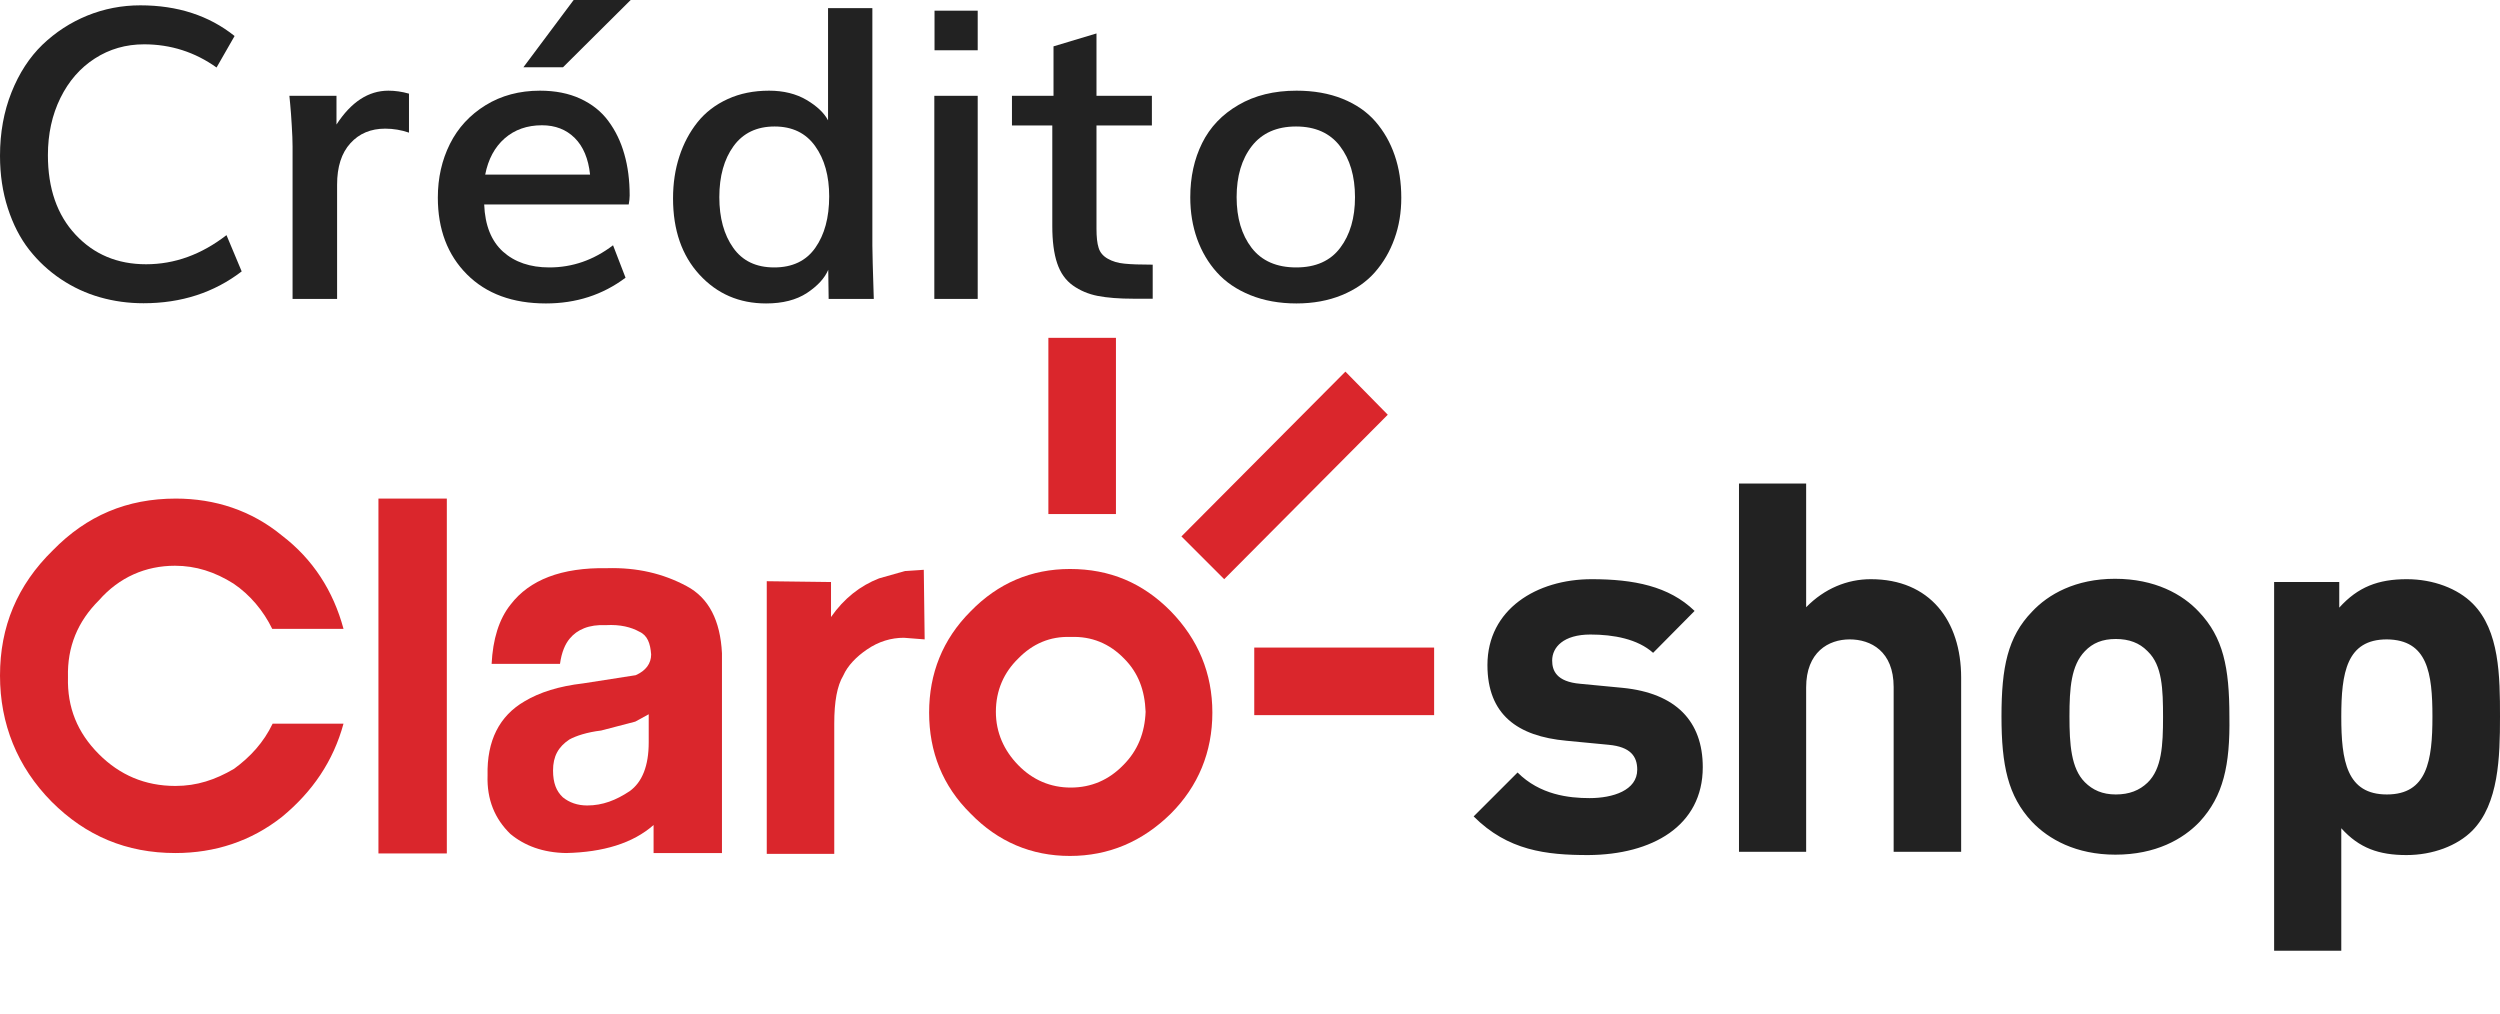 <?xml version="1.0" encoding="UTF-8"?>
<svg width="37px" height="15px" viewBox="0 0 37 15" version="1.1" xmlns="http://www.w3.org/2000/svg" xmlns:xlink="http://www.w3.org/1999/xlink">
    <title>Group 3</title>
    <g id="Symbols" stroke="none" stroke-width="1" fill="none" fill-rule="evenodd">
        <g id="icons/logos/claro" transform="translate(-7, -6)" fill-rule="nonzero">
            <g id="Group-4" transform="translate(1, 2)">
                <g id="Group-3" transform="translate(6, 4)">
                    <g id="Crédito" transform="translate(0, -0)" fill="#222222">
                        <path d="M2.124,4.488 C1.901,4.488 1.687,4.459 1.481,4.4 C1.275,4.342 1.082,4.252 0.902,4.132 C0.723,4.012 0.566,3.867 0.432,3.696 C0.298,3.525 0.193,3.32 0.116,3.082 C0.039,2.844 0,2.585 0,2.306 C0,1.964 0.057,1.651 0.17,1.367 C0.283,1.083 0.436,0.848 0.628,0.662 C0.821,0.477 1.042,0.333 1.291,0.231 C1.54,0.13 1.802,0.079 2.077,0.079 C2.628,0.079 3.093,0.23 3.472,0.533 L3.205,0.999 C2.885,0.771 2.527,0.656 2.133,0.656 C1.863,0.656 1.62,0.726 1.403,0.866 C1.187,1.005 1.017,1.2 0.894,1.45 C0.771,1.7 0.709,1.982 0.709,2.297 C0.709,2.789 0.845,3.181 1.118,3.473 C1.39,3.765 1.738,3.911 2.162,3.911 C2.584,3.911 2.98,3.768 3.352,3.48 L3.577,4.017 C3.167,4.331 2.683,4.488 2.124,4.488 Z" id="Path"></path>
                        <path d="M4.33,4.424 L4.33,2.168 C4.33,2.086 4.326,1.982 4.318,1.857 C4.311,1.732 4.303,1.628 4.295,1.544 L4.283,1.418 L4.98,1.418 L4.98,1.843 C5.197,1.509 5.453,1.342 5.748,1.342 C5.846,1.342 5.947,1.356 6.053,1.386 L6.053,1.963 C5.939,1.924 5.822,1.904 5.701,1.904 C5.488,1.904 5.316,1.976 5.186,2.12 C5.055,2.263 4.989,2.468 4.989,2.733 L4.989,4.424 L4.33,4.424 Z" id="Path"></path>
                        <path d="M7.181,2.584 L8.733,2.584 C8.708,2.348 8.632,2.167 8.506,2.042 C8.38,1.917 8.219,1.854 8.021,1.854 C7.801,1.854 7.617,1.919 7.469,2.048 C7.322,2.177 7.226,2.355 7.181,2.584 Z M8.08,4.491 C7.588,4.491 7.198,4.348 6.911,4.061 C6.624,3.773 6.48,3.395 6.48,2.924 C6.48,2.633 6.54,2.368 6.659,2.13 C6.778,1.892 6.954,1.701 7.187,1.557 C7.419,1.414 7.688,1.342 7.992,1.342 C8.217,1.342 8.416,1.381 8.588,1.46 C8.761,1.54 8.9,1.65 9.004,1.792 C9.109,1.933 9.188,2.096 9.24,2.281 C9.293,2.465 9.319,2.669 9.319,2.892 C9.319,2.933 9.314,2.978 9.305,3.026 L7.166,3.026 C7.178,3.335 7.271,3.567 7.444,3.724 C7.618,3.88 7.847,3.958 8.13,3.958 C8.472,3.958 8.786,3.849 9.073,3.63 L9.258,4.11 C8.92,4.364 8.527,4.491 8.08,4.491 Z M7.746,0.996 L8.49,0 L9.334,0 L8.332,0.996 L7.746,0.996 Z" id="Shape"></path>
                        <path d="M11.458,3.958 C11.728,3.958 11.931,3.861 12.067,3.667 C12.204,3.472 12.272,3.219 12.272,2.906 C12.272,2.604 12.203,2.355 12.064,2.162 C11.926,1.969 11.726,1.872 11.464,1.872 C11.2,1.872 10.998,1.969 10.857,2.162 C10.717,2.355 10.646,2.607 10.646,2.918 C10.646,3.225 10.715,3.475 10.852,3.668 C10.988,3.861 11.19,3.958 11.458,3.958 Z M11.338,4.491 C10.941,4.491 10.613,4.349 10.352,4.065 C10.091,3.781 9.961,3.404 9.961,2.936 C9.961,2.713 9.992,2.506 10.055,2.314 C10.117,2.123 10.207,1.955 10.323,1.809 C10.439,1.664 10.588,1.549 10.77,1.466 C10.951,1.383 11.155,1.342 11.382,1.342 C11.597,1.342 11.782,1.388 11.937,1.479 C12.092,1.571 12.198,1.672 12.255,1.781 L12.255,0.12 L12.911,0.12 L12.911,3.633 C12.911,3.723 12.918,3.986 12.932,4.424 L12.264,4.424 L12.258,3.993 C12.205,4.118 12.1,4.232 11.943,4.336 C11.786,4.439 11.584,4.491 11.338,4.491 Z" id="Shape"></path>
                        <path d="M13.831,0.744 L13.831,0.158 L14.47,0.158 L14.47,0.744 L13.831,0.744 Z M13.828,4.424 L13.828,1.418 L14.47,1.418 L14.47,4.424 L13.828,4.424 Z" id="Shape"></path>
                        <path d="M17.06,4.421 L16.778,4.421 C16.563,4.421 16.387,4.407 16.248,4.38 C16.109,4.353 15.986,4.301 15.879,4.225 C15.771,4.148 15.694,4.039 15.646,3.896 C15.598,3.754 15.574,3.57 15.574,3.346 L15.574,1.857 L14.977,1.857 L14.977,1.418 L15.592,1.418 L15.592,0.686 L16.228,0.495 L16.228,1.418 L17.048,1.418 L17.048,1.857 L16.228,1.857 L16.228,3.384 C16.228,3.507 16.238,3.602 16.26,3.669 C16.281,3.737 16.326,3.79 16.395,3.829 C16.463,3.868 16.545,3.893 16.641,3.902 C16.736,3.912 16.876,3.917 17.06,3.917 L17.06,4.421 Z" id="Path"></path>
                        <path d="M19.187,4.491 C18.935,4.491 18.708,4.45 18.505,4.368 C18.303,4.286 18.138,4.174 18.01,4.031 C17.882,3.889 17.785,3.723 17.717,3.535 C17.65,3.346 17.616,3.142 17.616,2.921 C17.616,2.62 17.675,2.352 17.792,2.117 C17.909,1.881 18.088,1.693 18.33,1.553 C18.571,1.412 18.857,1.342 19.189,1.342 C19.443,1.342 19.67,1.382 19.869,1.462 C20.068,1.542 20.23,1.654 20.355,1.797 C20.48,1.941 20.576,2.108 20.641,2.298 C20.707,2.489 20.739,2.698 20.739,2.927 C20.739,3.144 20.706,3.346 20.638,3.533 C20.571,3.721 20.474,3.886 20.348,4.03 C20.222,4.173 20.059,4.286 19.859,4.368 C19.659,4.45 19.435,4.491 19.187,4.491 Z M19.184,3.958 C19.473,3.958 19.69,3.861 19.835,3.668 C19.981,3.475 20.054,3.225 20.054,2.918 C20.054,2.607 19.979,2.355 19.831,2.162 C19.683,1.969 19.466,1.872 19.181,1.872 C18.896,1.872 18.678,1.969 18.527,2.162 C18.377,2.355 18.302,2.607 18.302,2.918 C18.302,3.225 18.376,3.475 18.524,3.668 C18.673,3.861 18.893,3.958 19.184,3.958 Z" id="Shape"></path>
                    </g>
                    <g id="Group-2" transform="translate(0, 5)">
                        <g id="cs" transform="translate(0, -0)">
                            <path d="M23.508,7.655 C22.882,7.655 22.316,7.589 21.81,7.083 L22.46,6.433 C22.791,6.764 23.219,6.812 23.526,6.812 C23.87,6.812 24.231,6.698 24.231,6.391 C24.231,6.192 24.129,6.053 23.809,6.023 L23.183,5.963 C22.46,5.897 22.014,5.577 22.014,4.843 C22.014,4.017 22.743,3.572 23.556,3.572 C24.177,3.572 24.701,3.674 25.08,4.042 L24.466,4.662 C24.237,4.457 23.882,4.391 23.538,4.391 C23.141,4.391 22.972,4.578 22.972,4.776 C22.972,4.921 23.032,5.09 23.388,5.12 L24.014,5.18 C24.803,5.258 25.201,5.674 25.201,6.354 C25.201,7.228 24.448,7.649 23.508,7.655 M28.026,7.607 L28.026,5.168 C28.026,4.638 27.688,4.463 27.375,4.463 C27.062,4.463 26.731,4.65 26.731,5.174 L26.731,7.607 L25.737,7.607 L25.737,2.156 L26.731,2.156 L26.731,3.987 C27.002,3.71 27.339,3.572 27.688,3.572 C28.562,3.572 29.025,4.186 29.025,5.029 L29.025,7.607 L28.026,7.607 L28.026,7.607 Z M32.555,7.162 C32.308,7.421 31.904,7.649 31.308,7.649 C30.724,7.649 30.32,7.421 30.073,7.162 C29.718,6.782 29.622,6.33 29.622,5.602 C29.622,4.879 29.712,4.427 30.073,4.054 C30.314,3.795 30.718,3.566 31.302,3.566 C31.892,3.566 32.302,3.795 32.543,4.054 C32.904,4.433 32.995,4.879 32.995,5.602 C33.007,6.33 32.904,6.782 32.555,7.162 M31.778,4.632 C31.664,4.517 31.513,4.457 31.314,4.457 C31.115,4.457 30.971,4.517 30.856,4.638 C30.652,4.849 30.628,5.186 30.628,5.602 C30.628,6.017 30.652,6.373 30.856,6.577 C30.971,6.692 31.115,6.758 31.314,6.758 C31.513,6.758 31.664,6.698 31.784,6.583 C31.995,6.379 32.013,6.029 32.013,5.614 C32.013,5.198 32.001,4.849 31.79,4.644 M36.59,7.294 C36.368,7.517 36.006,7.655 35.615,7.655 C35.211,7.655 34.916,7.553 34.651,7.258 L34.651,9.071 L33.657,9.071 L33.657,3.614 L34.621,3.614 L34.621,3.993 C34.898,3.686 35.199,3.572 35.621,3.572 C36.012,3.572 36.374,3.71 36.596,3.933 C36.994,4.331 37,5.011 37,5.608 C37,6.204 36.982,6.897 36.59,7.294 M35.326,4.463 C34.729,4.463 34.651,4.957 34.651,5.608 C34.651,6.258 34.729,6.758 35.326,6.758 C35.922,6.758 36,6.258 36,5.608 C36,4.957 35.928,4.469 35.326,4.463" id="Shape" fill="#222222"></path>
                            <g id="Group" fill="#DA262C">
                                <path d="M15.835,3.421 C15.263,3.421 14.769,3.632 14.365,4.048 C13.95,4.463 13.751,4.969 13.751,5.547 C13.751,6.126 13.95,6.632 14.365,7.041 C14.769,7.457 15.263,7.668 15.835,7.668 C16.407,7.668 16.907,7.457 17.329,7.041 C17.732,6.638 17.943,6.132 17.943,5.547 C17.943,4.963 17.732,4.463 17.329,4.048 C16.913,3.626 16.425,3.421 15.835,3.421 Z M16.624,6.324 C16.413,6.541 16.154,6.656 15.847,6.656 C15.552,6.656 15.287,6.547 15.07,6.324 C14.859,6.108 14.739,5.842 14.739,5.535 C14.739,5.216 14.859,4.951 15.07,4.746 C15.281,4.529 15.54,4.415 15.847,4.427 C16.154,4.415 16.419,4.523 16.636,4.746 C16.847,4.957 16.943,5.216 16.955,5.535 C16.943,5.842 16.841,6.108 16.624,6.324 Z" id="Shape"></path>
                                <path d="M2.59,3.373 C2.897,3.373 3.18,3.463 3.457,3.638 C3.698,3.801 3.897,4.036 4.029,4.307 L5.084,4.307 C4.933,3.746 4.632,3.277 4.174,2.927 C3.722,2.554 3.18,2.379 2.602,2.379 C1.879,2.379 1.283,2.632 0.783,3.144 C0.253,3.662 0,4.276 0,4.999 C0,5.71 0.253,6.348 0.765,6.866 C1.271,7.372 1.873,7.625 2.596,7.625 C3.18,7.625 3.716,7.451 4.174,7.089 C4.626,6.716 4.933,6.264 5.084,5.71 L4.035,5.71 C3.903,5.987 3.704,6.204 3.463,6.379 C3.186,6.541 2.915,6.632 2.596,6.632 C2.144,6.632 1.771,6.469 1.464,6.162 C1.144,5.842 0.994,5.469 1.006,5.023 C0.994,4.572 1.15,4.198 1.464,3.885 C1.765,3.542 2.156,3.373 2.59,3.373 Z" id="Path"></path>
                                <path d="M10.161,3.674 C9.812,3.487 9.426,3.397 8.986,3.409 C8.306,3.397 7.836,3.584 7.559,3.945 C7.384,4.162 7.294,4.463 7.276,4.825 L8.288,4.825 C8.312,4.65 8.366,4.529 8.432,4.451 C8.541,4.319 8.715,4.24 8.968,4.252 C9.179,4.24 9.342,4.282 9.462,4.349 C9.583,4.403 9.625,4.523 9.637,4.686 C9.637,4.819 9.559,4.927 9.408,4.993 L8.631,5.114 C8.27,5.156 7.987,5.246 7.764,5.379 C7.39,5.596 7.204,5.963 7.216,6.475 C7.204,6.836 7.324,7.119 7.553,7.342 C7.764,7.517 8.035,7.619 8.378,7.625 C8.926,7.613 9.366,7.481 9.673,7.21 L9.673,7.625 L10.685,7.625 L10.685,4.668 C10.661,4.186 10.492,3.849 10.161,3.674 Z M9.601,5.987 C9.601,6.336 9.504,6.577 9.318,6.71 C9.119,6.842 8.92,6.921 8.691,6.921 C8.547,6.921 8.426,6.878 8.33,6.8 C8.234,6.71 8.185,6.589 8.185,6.403 C8.185,6.192 8.264,6.053 8.426,5.945 C8.523,5.891 8.691,5.836 8.896,5.812 L9.402,5.68 L9.601,5.571 L9.601,5.987 L9.601,5.987 Z" id="Shape"></path>
                                <rect id="Rectangle" x="5.601" y="2.379" width="1.012" height="5.252"></rect>
                                <path d="M13.395,3.451 L13.01,3.56 C12.733,3.668 12.492,3.855 12.299,4.132 L12.299,3.614 L11.348,3.602 L11.348,7.637 L12.347,7.637 L12.347,5.71 C12.347,5.379 12.39,5.15 12.48,4.999 C12.546,4.849 12.679,4.716 12.829,4.614 C13.004,4.493 13.191,4.439 13.377,4.439 L13.685,4.463 L13.672,3.433 L13.395,3.451 Z" id="Path"></path>
                                <polygon id="Path" points="19.912 0.5 17.485 2.939 18.118 3.572 20.539 1.138"></polygon>
                                <rect id="Rectangle" x="15.516" y="0" width="1" height="2.608"></rect>
                                <rect id="Rectangle" x="18.563" y="4.584" width="2.662" height="1"></rect>
                            </g>
                        </g>
                    </g>
                </g>
            </g>
        </g>
    </g>
</svg>